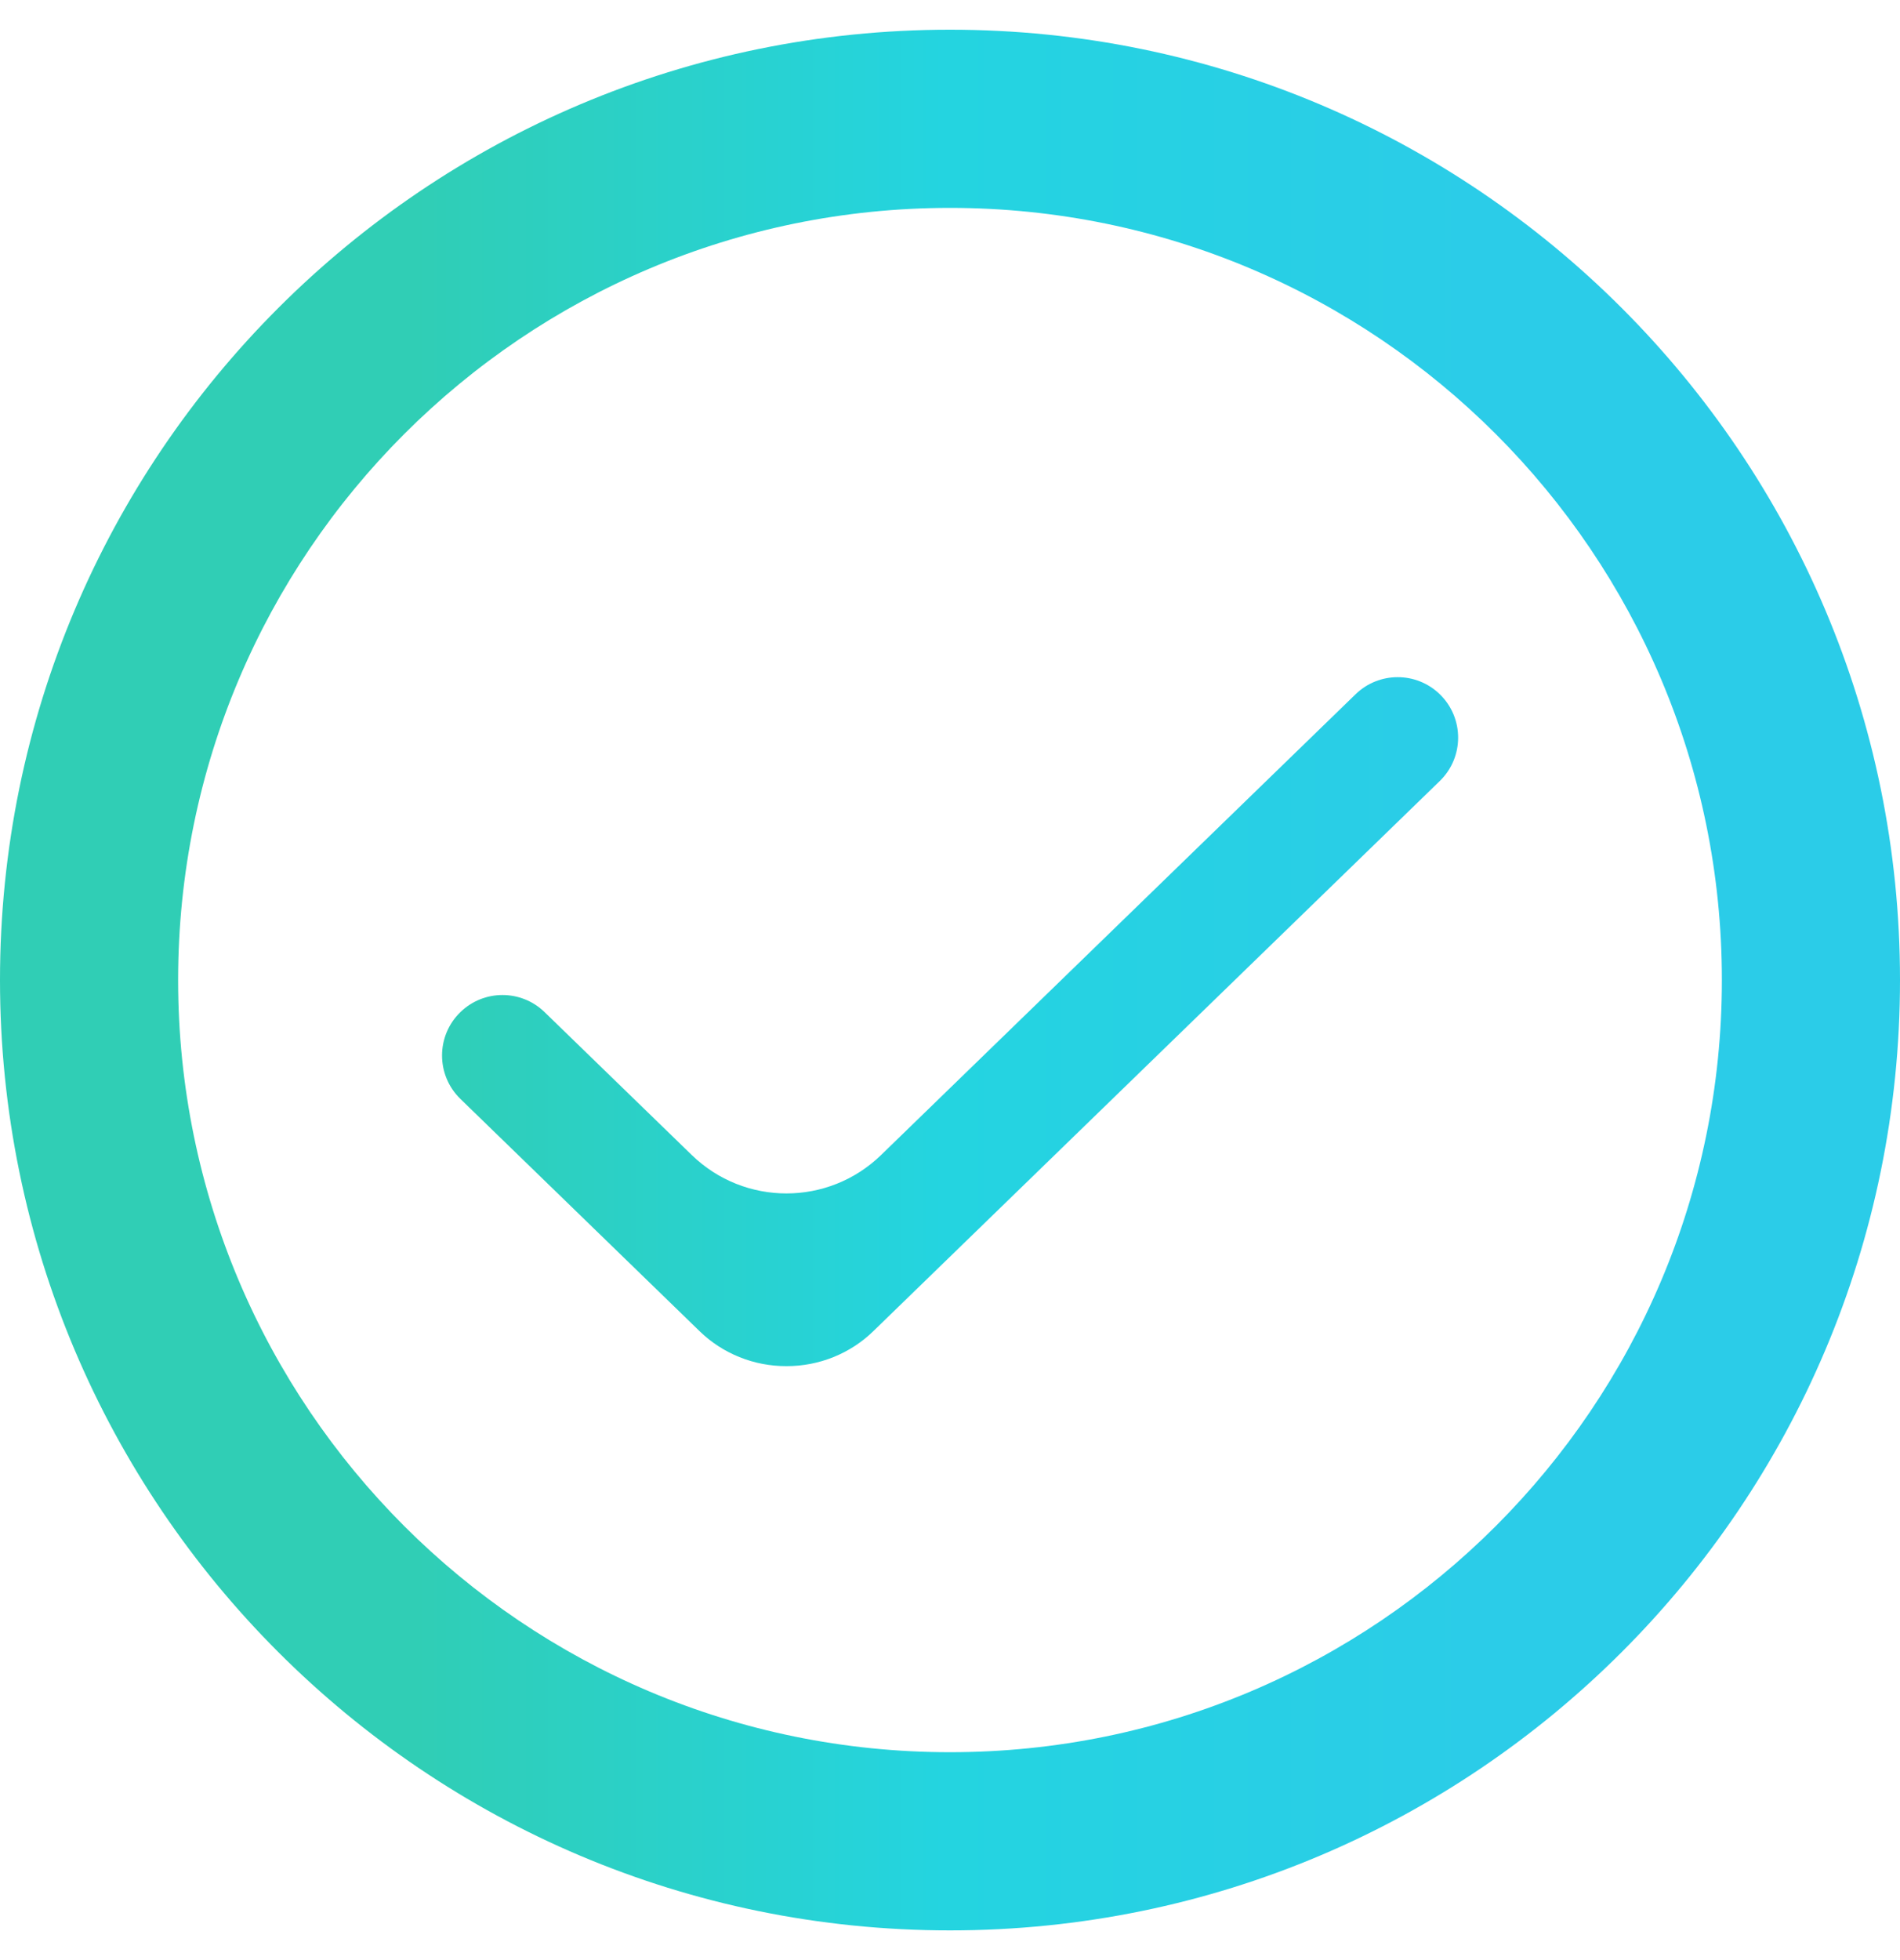 <svg width="32" height="33" viewBox="0 0 32 33" fill="none" xmlns="http://www.w3.org/2000/svg">
<path fill-rule="evenodd" clip-rule="evenodd" d="M16 29.5C23.18 29.5 29 23.68 29 16.5C29 9.32 23.18 3.5 16 3.5C8.82 3.5 3 9.32 3 16.5C3 23.68 8.82 29.5 16 29.5ZM16 32.5C24.837 32.5 32 25.337 32 16.5C32 7.663 24.837 0.5 16 0.5C7.163 0.5 0 7.663 0 16.5C0 25.337 7.163 32.5 16 32.5ZM13.245 23C12.973 23.001 12.704 22.949 12.454 22.848C12.203 22.747 11.975 22.599 11.783 22.412L7.754 18.501C7.342 18.101 7.342 17.439 7.754 17.04C8.149 16.656 8.777 16.656 9.172 17.04L11.651 19.446C12.539 20.308 13.951 20.308 14.839 19.446L22.831 11.688C23.226 11.305 23.854 11.305 24.249 11.688C24.661 12.088 24.661 12.749 24.249 13.149L14.708 22.412C14.516 22.599 14.288 22.747 14.037 22.848C13.786 22.949 13.517 23.001 13.245 23Z" fill="url(#paint0_linear_547_2017)"/>
<defs>
<linearGradient id="paint0_linear_547_2017" x1="7" y1="17" x2="25" y2="17" gradientUnits="userSpaceOnUse">
<stop stop-color="#30CEB5"/>
<stop offset="0.495" stop-color="#24D4E0"/>
<stop offset="1" stop-color="#2BCCE8"/>
</linearGradient>
</defs>
</svg>
